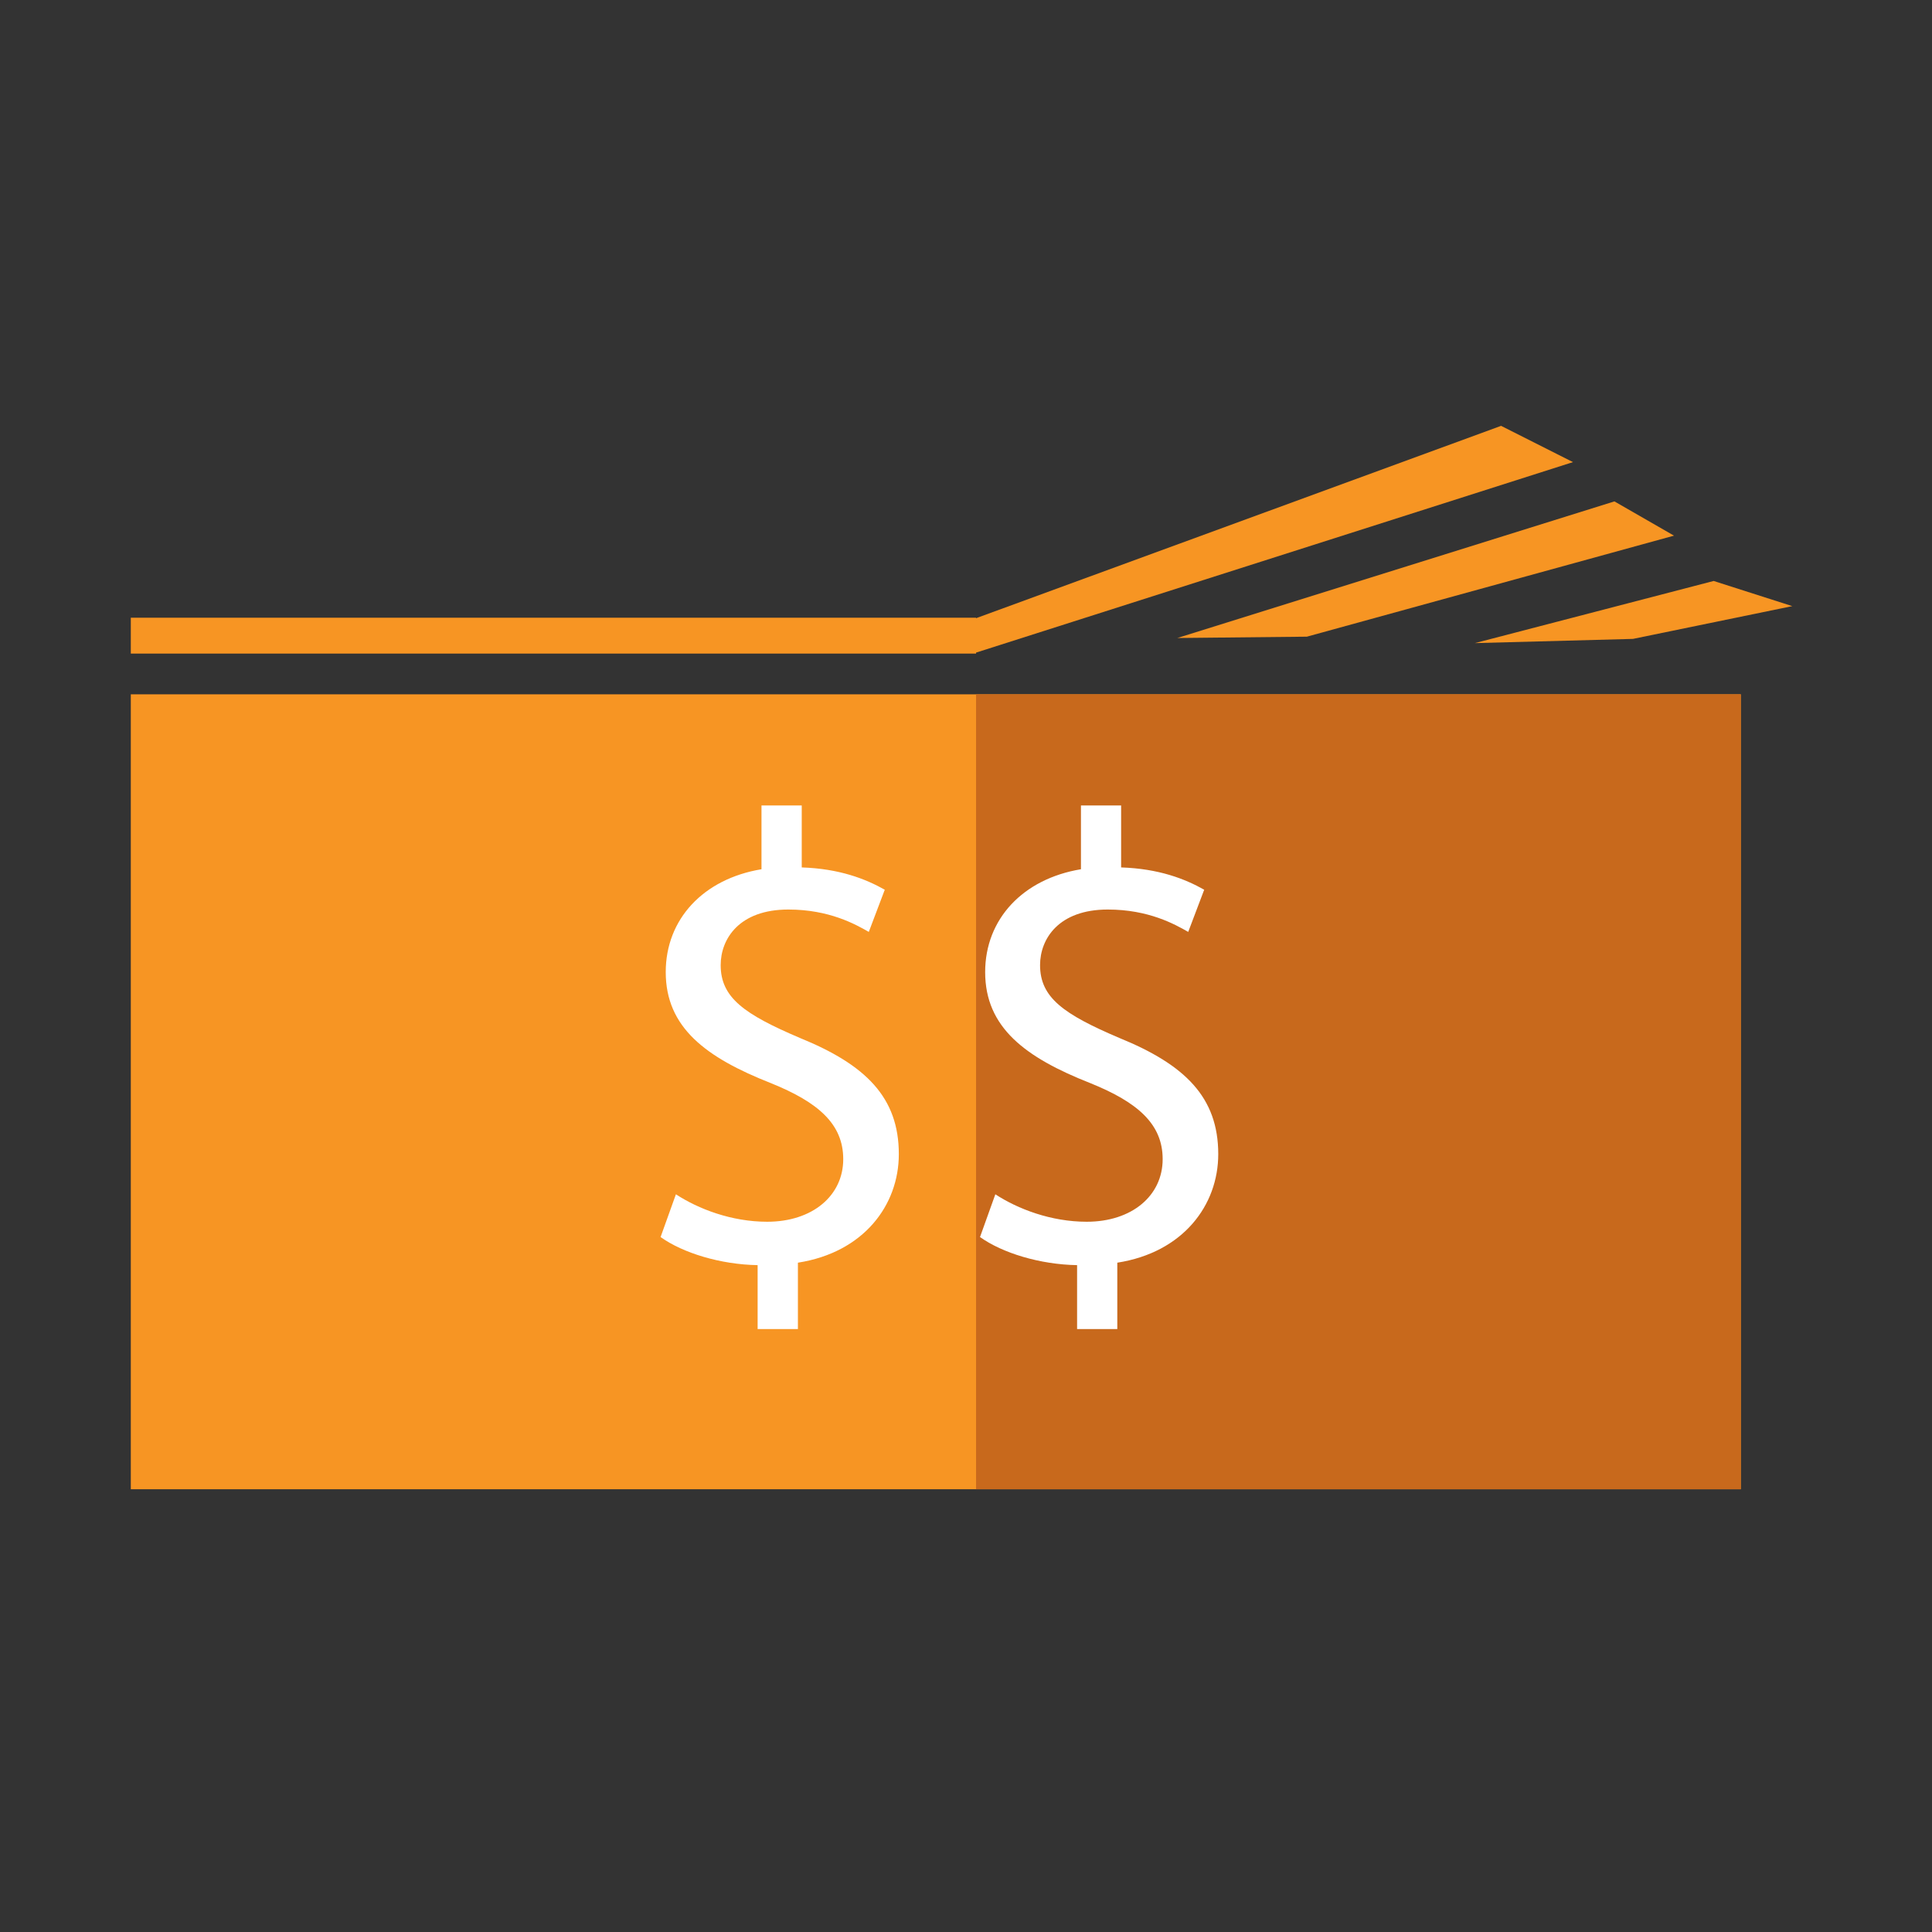 <?xml version="1.0" encoding="utf-8"?>
<!-- Generator: Adobe Illustrator 15.0.0, SVG Export Plug-In  -->
<!DOCTYPE svg PUBLIC "-//W3C//DTD SVG 1.1//EN" "http://www.w3.org/Graphics/SVG/1.1/DTD/svg11.dtd">
<svg version="1.1"
	 xmlns="http://www.w3.org/2000/svg" xmlns:xlink="http://www.w3.org/1999/xlink" xmlns:a="http://ns.adobe.com/AdobeSVGViewerExtensions/3.0/"
	 x="0px" y="0px" width="48px" height="48px" viewBox="-3.25 -10.58 48 48" enable-background="new -3.25 -10.58 48 48"
	 xml:space="preserve">
<rect x="-3.25" y="-10.58" width="48" height="48" fill="#333333" stroke="none"/>
<defs>
</defs>
<rect y="6.67" fill="#F79523" width="40" height="19.75"/>
<rect x="21" y="6.67" fill="#C8691C" width="19" height="19.75"/>
<path fill="#FFFFFF" d="M15.573,22.439v-1.587c-0.92-0.015-1.856-0.301-2.411-0.698l0.381-1.062c0.555,0.363,1.38,0.682,2.268,0.682
	c1.127,0,1.889-0.65,1.889-1.555c0-0.872-0.619-1.412-1.793-1.887c-1.618-0.637-2.617-1.382-2.617-2.761
	c0-1.317,0.936-2.316,2.379-2.555V9.431h1v1.54c0.936,0.031,1.586,0.285,2.063,0.554l-0.397,1.048
	c-0.333-0.19-0.983-0.556-1.999-0.556c-1.222,0-1.681,0.73-1.681,1.381c0,0.809,0.587,1.221,1.967,1.809
	c1.634,0.665,2.459,1.475,2.459,2.887c0,1.269-0.873,2.442-2.507,2.697v1.649H15.573z"/>
<path fill="#FFFFFF" d="M23.51,22.439v-1.587c-0.921-0.015-1.856-0.301-2.412-0.698l0.381-1.062c0.556,0.363,1.381,0.682,2.27,0.682
	c1.126,0,1.887-0.65,1.887-1.555c0-0.872-0.619-1.412-1.793-1.887c-1.618-0.637-2.617-1.382-2.617-2.761
	c0-1.317,0.938-2.316,2.38-2.555V9.431h0.998v1.54c0.938,0.031,1.588,0.285,2.064,0.554l-0.397,1.048
	c-0.334-0.19-0.983-0.556-1.999-0.556c-1.221,0-1.682,0.73-1.682,1.381c0,0.809,0.588,1.221,1.968,1.809
	c1.634,0.665,2.459,1.475,2.459,2.887c0,1.269-0.873,2.442-2.508,2.697v1.649H23.51z"/>
<rect y="4.767" fill="#F79523" width="21" height="0.891"/>
<polygon fill="#F79523" points="21,4.779 34.044,0 35.83,0.901 20.984,5.639 "/>
<polygon fill="#F79523" points="36.86,1.877 38.34,2.728 29.219,5.238 26,5.271 "/>
<polygon fill="#F79523" points="33.393,5.398 39.325,3.854 41.279,4.479 37.321,5.293 "/>
</svg>
